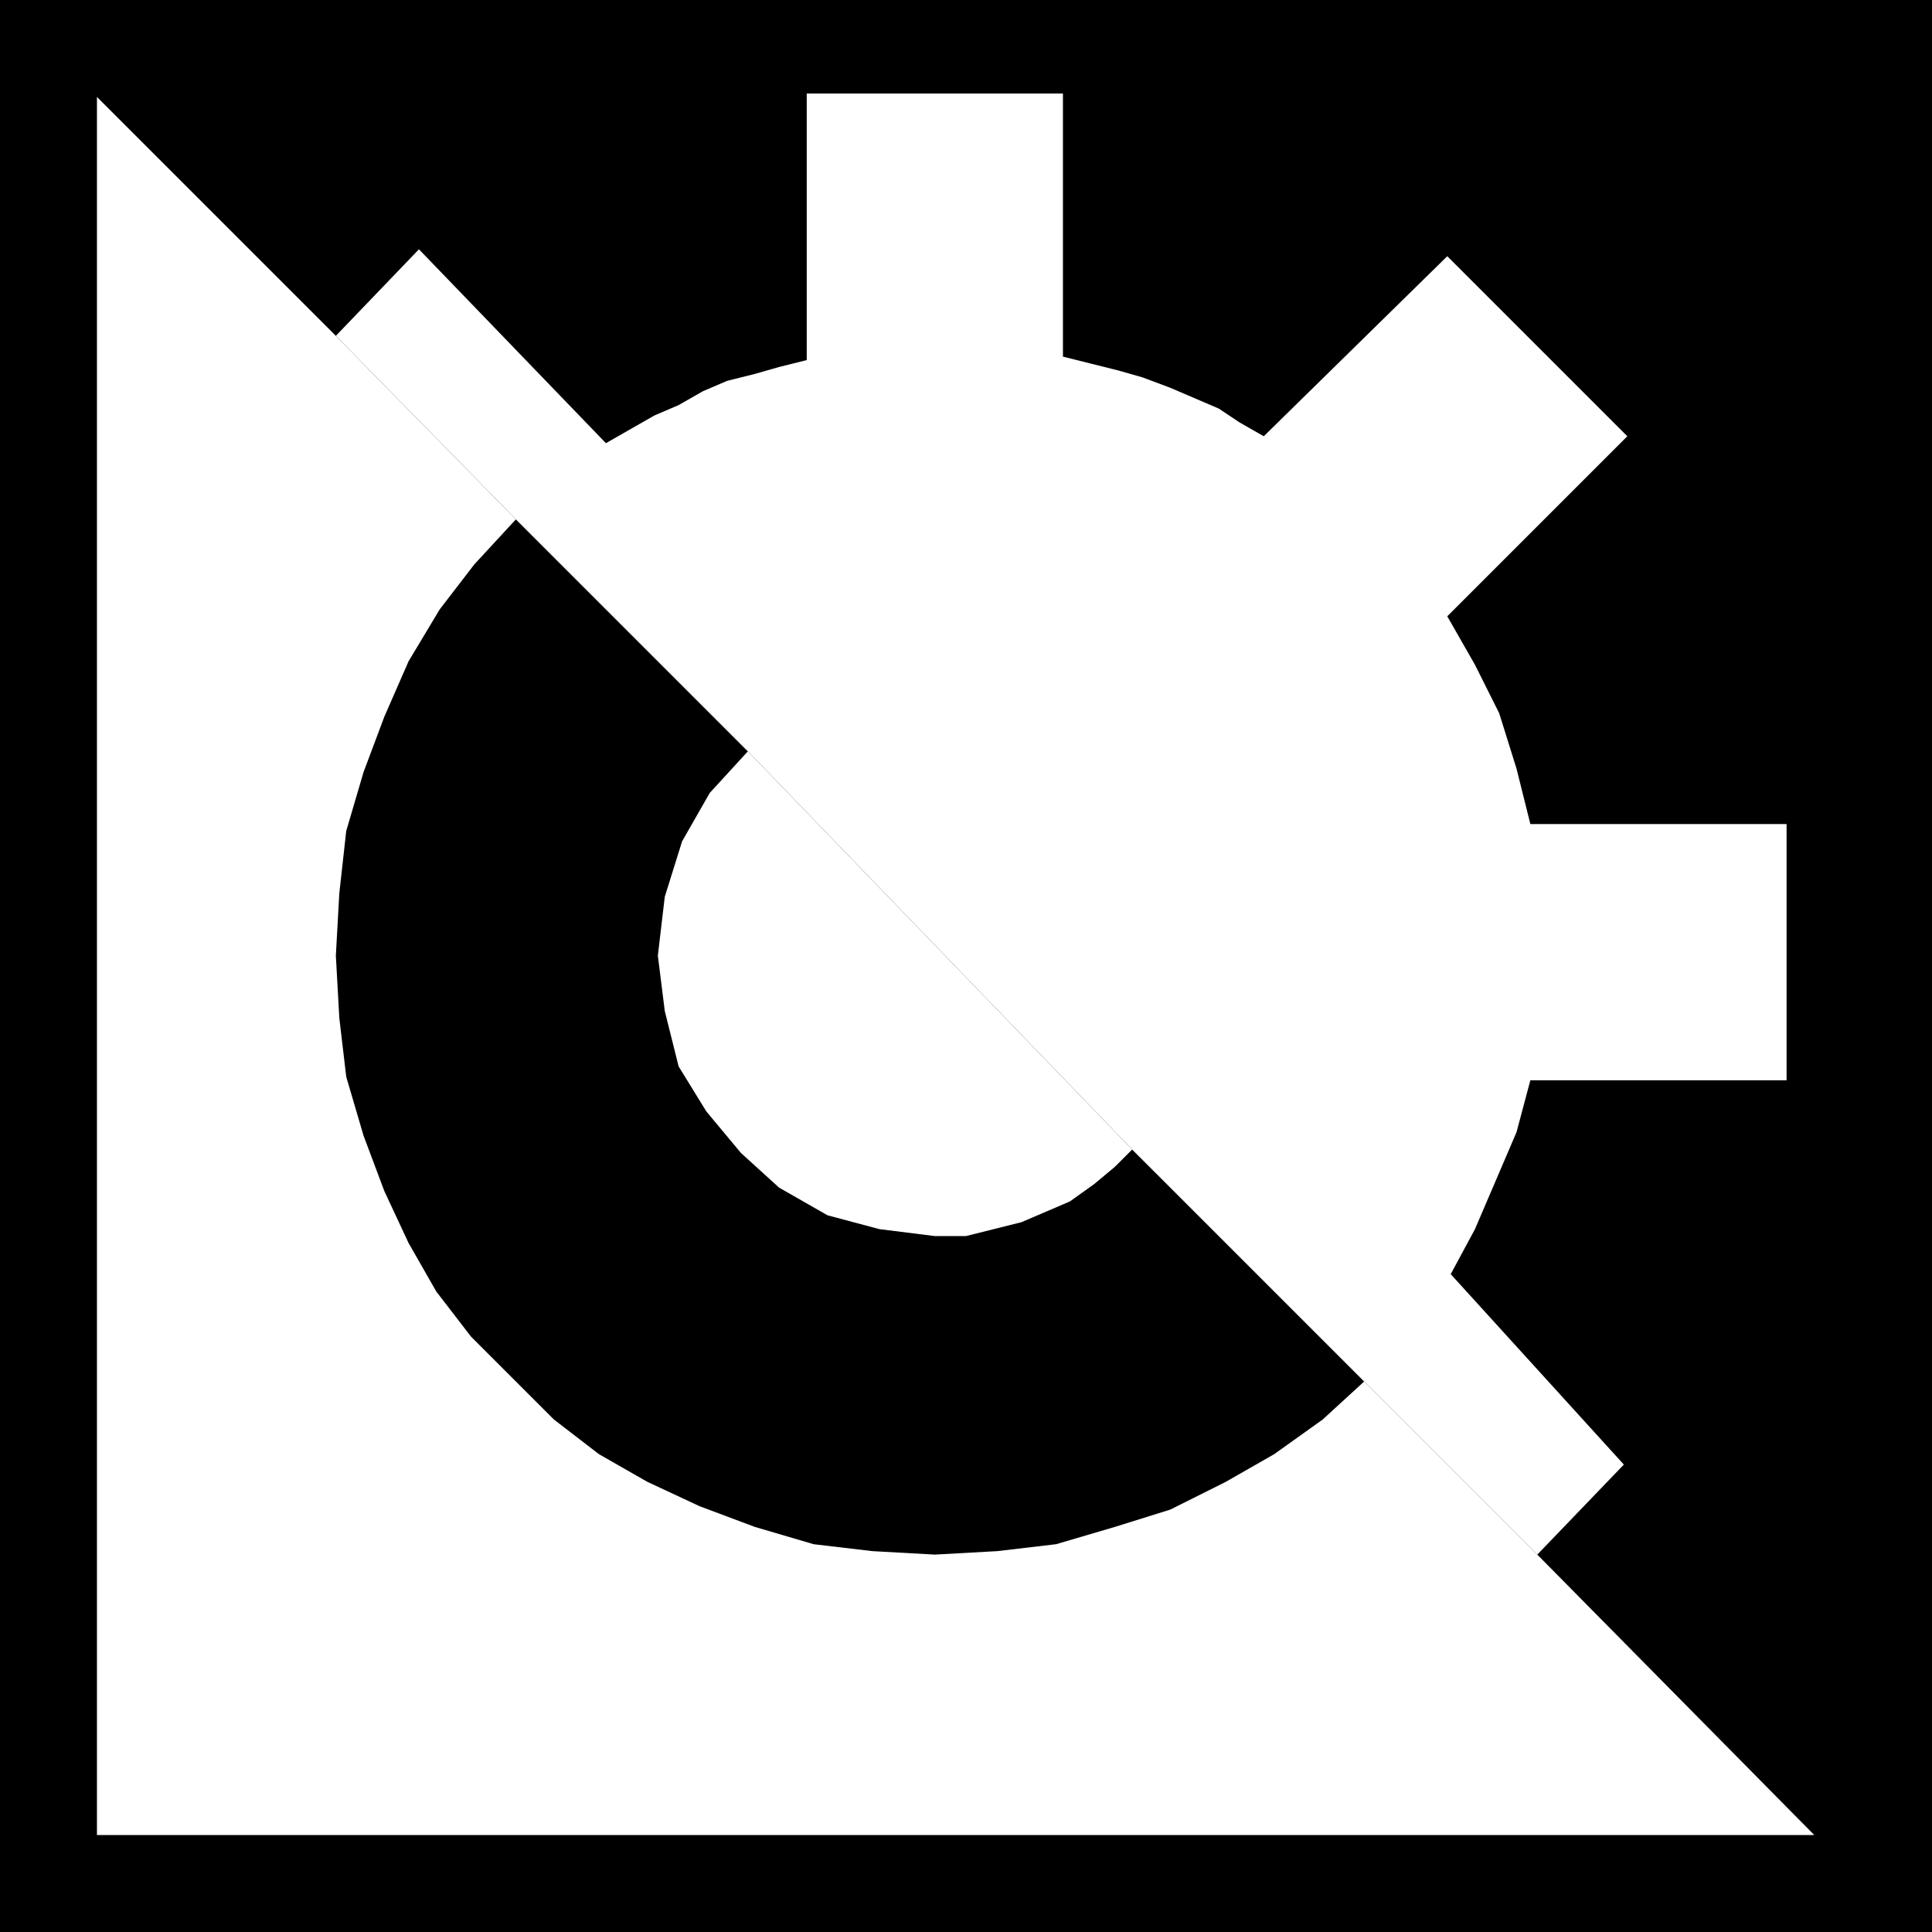 <?xml version="1.0" encoding="UTF-8" standalone="no"?>
<!DOCTYPE svg PUBLIC "-//W3C//DTD SVG 1.0//EN" "http://www.w3.org/TR/2001/REC-SVG-20010904/DTD/svg10.dtd">
<svg xmlns="http://www.w3.org/2000/svg" xmlns:xlink="http://www.w3.org/1999/xlink" fill-rule="evenodd" height="0.558in" preserveAspectRatio="none" stroke-linecap="round" viewBox="0 0 558 558" width="0.558in">
<style type="text/css">
.brush0 { fill: rgb(255,255,255); }
.pen0 { stroke: rgb(0,0,0); stroke-width: 1; stroke-linejoin: round; }
.brush1 { fill: none; }
.pen1 { stroke: none; }
.brush2 { fill: rgb(0,0,0); }
</style>
<g>
<polygon class="pen1 brush2" points="0,0 558,0 558,558 0,558 0,0"/>
<polygon class="pen1 brush2" points="530,530 530,28 28,28 28,530 530,530"/>
<polygon class="pen1 brush0" points="28,28 97,97 149,150 216,217 327,332 394,399 444,449 524,530 28,530 28,28 28,28"/>
<polygon class="pen1 brush2" points="327,332 322,337 316,342 309,347 302,350 295,353 287,355 279,357 270,357 254,355 239,351 225,343 214,333 204,321 196,308 192,292 190,276 192,259 197,243 205,229 216,217 149,150 137,163 127,176 118,191 111,207 105,223 100,240 98,258 97,276 98,294 100,311 105,328 111,344 118,359 126,373 136,386 148,398 160,410 173,420 187,428 202,435 218,441 235,446 252,448 270,449 288,448 305,446 322,441 338,436 354,428 368,420 382,410 394,399 327,332"/>
<polygon class="pen1 brush0" points="97,97 149,150 216,217 327,332 394,399 444,449 469,423 419,368 426,355 432,341 438,327 442,312 516,312 516,238 442,238 438,222 433,206 426,192 418,178 470,126 418,74 365,126 358,122 352,118 345,115 338,112 330,109 323,107 315,105 307,103 307,27 233,27 233,104 225,106 218,108 210,110 203,113 196,117 189,120 182,124 175,128 121,72 97,97"/>
</g>
</svg>
